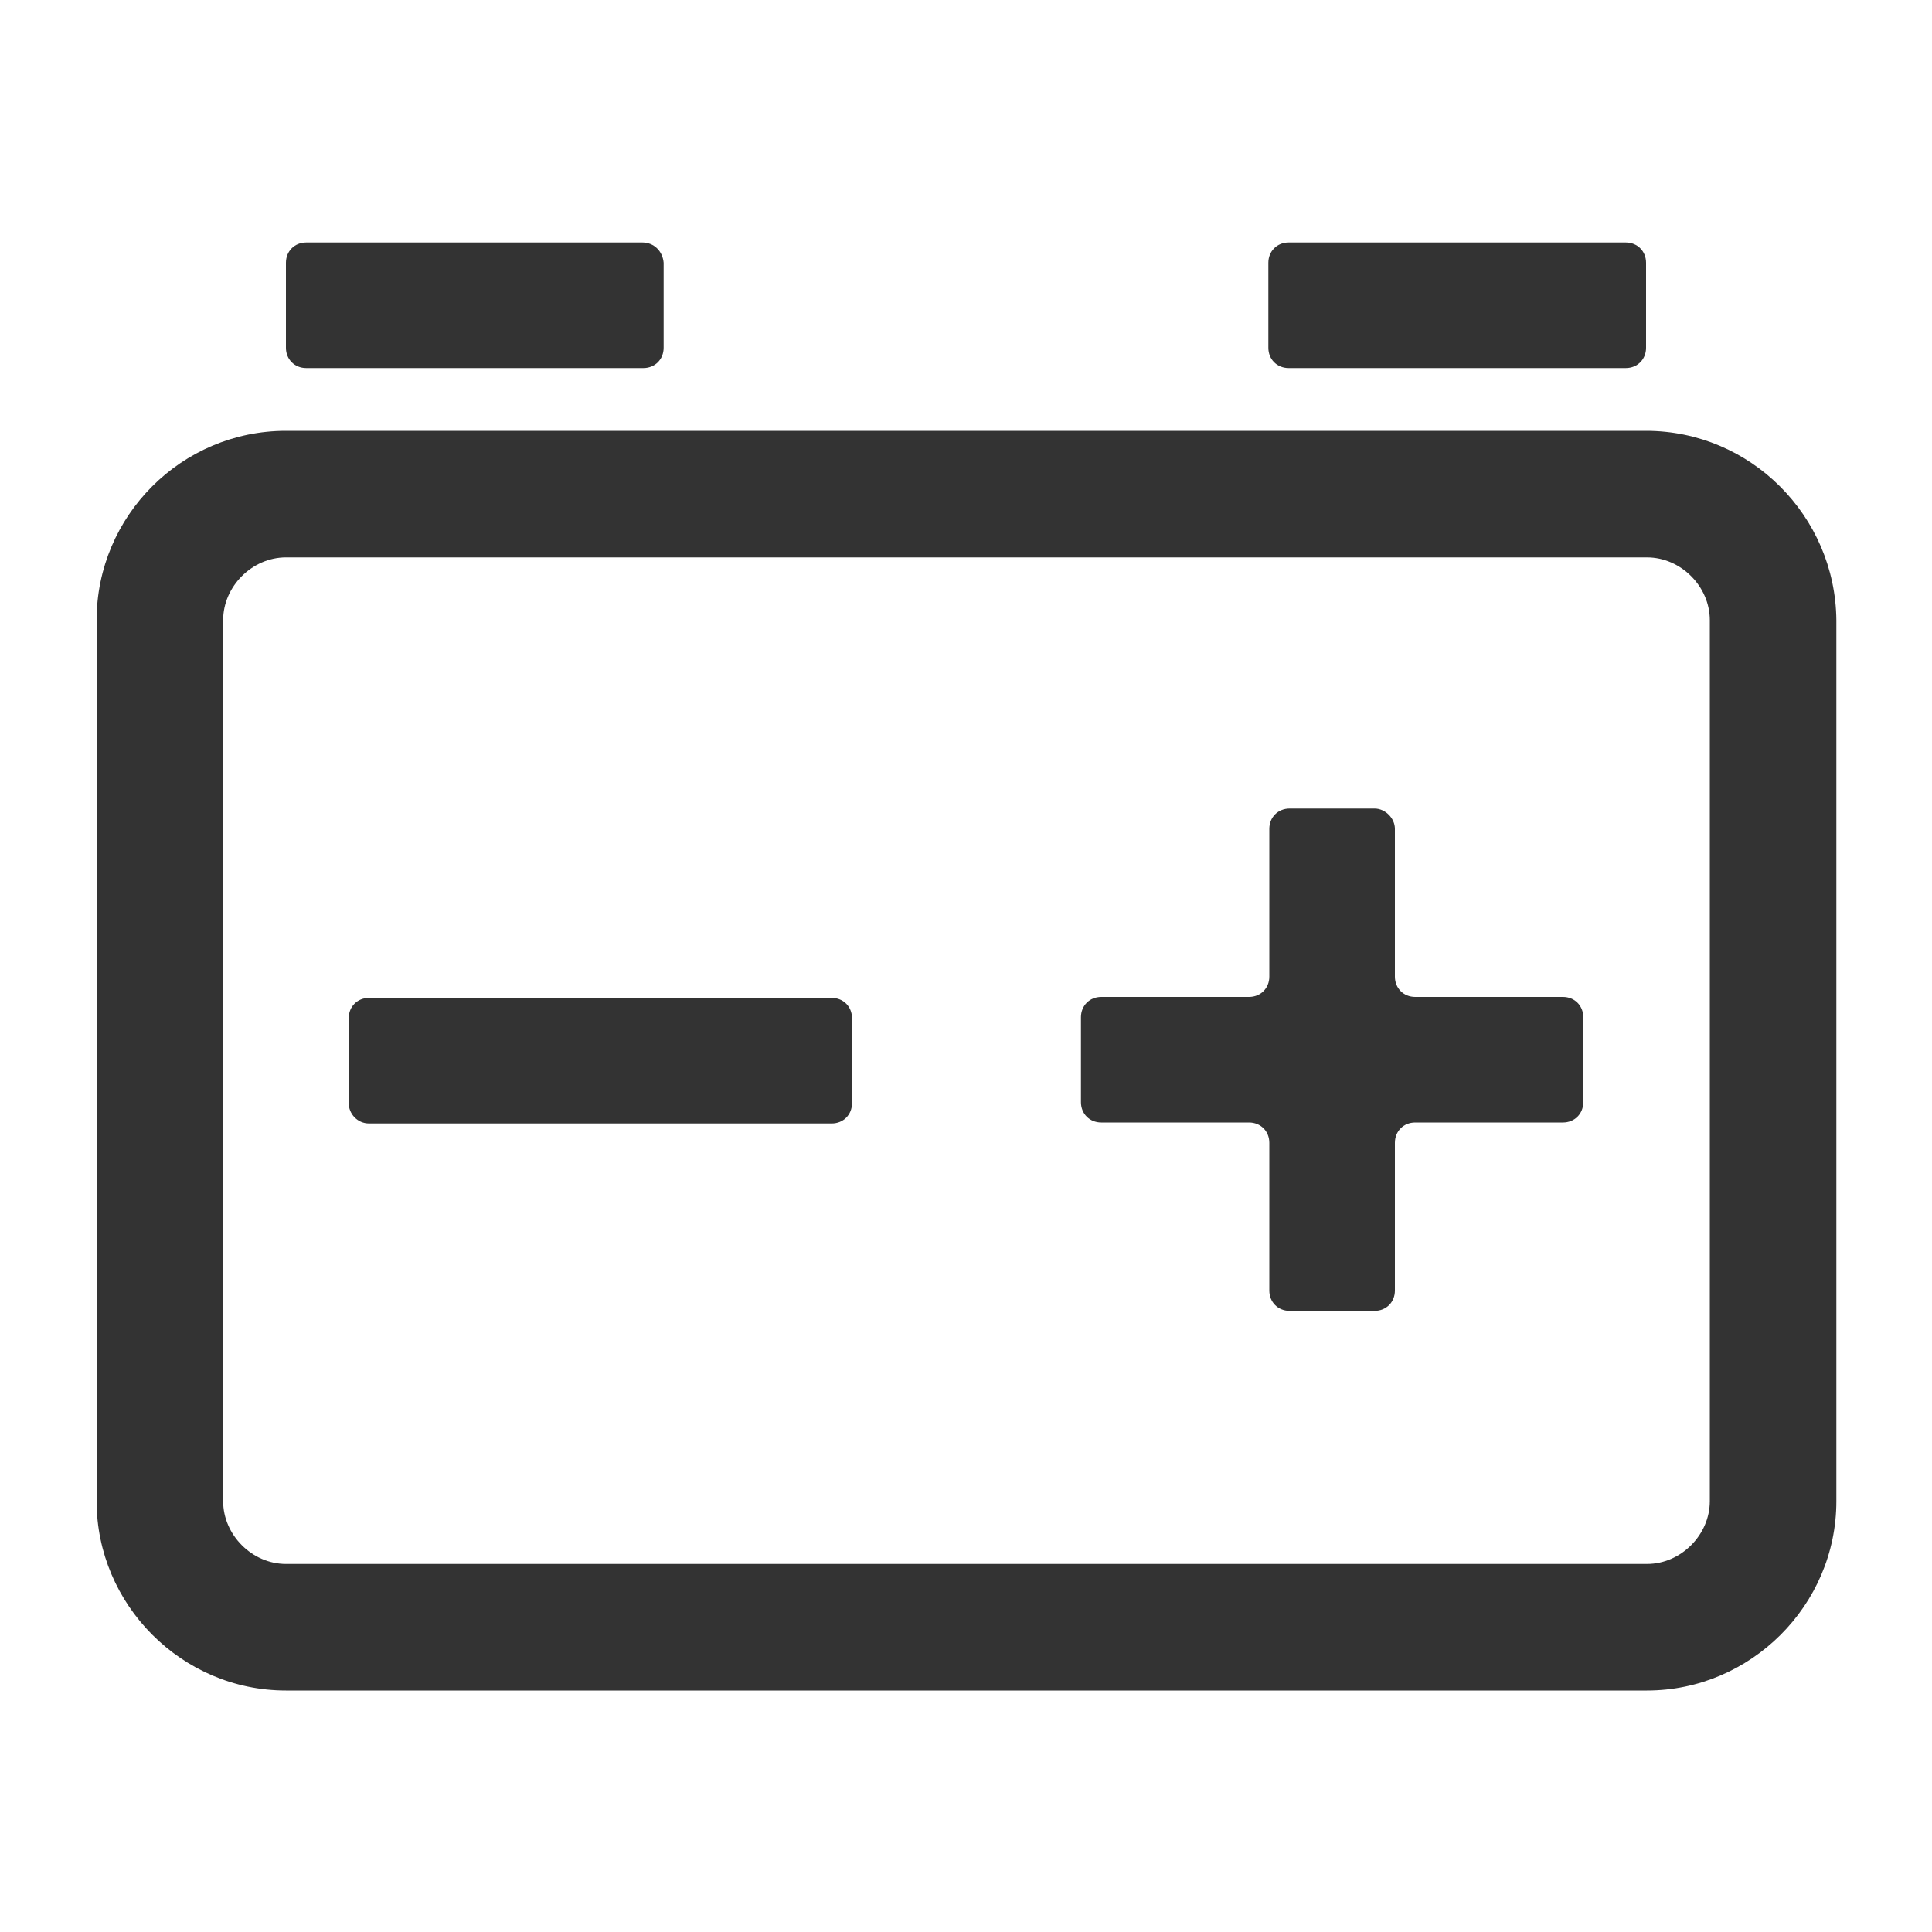 <?xml version="1.0" encoding="utf-8"?>
<!-- Generator: Adobe Illustrator 24.2.1, SVG Export Plug-In . SVG Version: 6.00 Build 0)  -->
<svg version="1.1" id="图层_2" xmlns="http://www.w3.org/2000/svg" xmlns:xlink="http://www.w3.org/1999/xlink" x="0px" y="0px"
	 viewBox="0 0 200 200" enable-background="new 0 0 200 200" xml:space="preserve">
<g>
	<path fill="#333333" d="M66.5,25.1H31.7c-1.2,0-2.1,0.9-2.1,2.1V36c0,1.2,0.9,2.1,2.1,2.1h34.9c1.2,0,2.1-0.9,2.1-2.1v-8.8
		C68.6,26,67.7,25.1,66.5,25.1z"/>
	<path fill="#333333" d="M168.3,25.1h-34.9c-1.2,0-2.1,0.9-2.1,2.1V36c0,1.2,0.9,2.1,2.1,2.1h34.9c1.2,0,2.1-0.9,2.1-2.1v-8.8
		C170.4,26,169.5,25.1,168.3,25.1z"/>
	<path fill="#333333" d="M170.4,44.6H29.6C18.8,44.6,10,53.4,10,64.2v91.2c0,10.7,8.8,19.6,19.6,19.6h140.9
		c10.7,0,19.6-8.8,19.6-19.6V64.2C190,53.4,181.2,44.6,170.4,44.6z M177,155.4c0,3.5-3,6.5-6.5,6.5H29.6c-3.5,0-6.5-3-6.5-6.5V64.2
		c0-3.5,3-6.5,6.5-6.5h140.9c3.5,0,6.5,3,6.5,6.5V155.4z"/>
	<path fill="#333333" d="M142.3,83.7h-8.8c-1.2,0-2.1,0.9-2.1,2.1v15.3c0,1.2-0.9,2.1-2.1,2.1h-15.3c-1.2,0-2.1,0.9-2.1,2.1v8.8
		c0,1.2,0.9,2.1,2.1,2.1h15.3c1.2,0,2.1,0.9,2.1,2.1v15.3c0,1.2,0.9,2.1,2.1,2.1h8.8c1.2,0,2.1-0.9,2.1-2.1v-15.3
		c0-1.2,0.9-2.1,2.1-2.1h15.3c1.2,0,2.1-0.9,2.1-2.1v-8.8c0-1.2-0.9-2.1-2.1-2.1h-15.3c-1.2,0-2.1-0.9-2.1-2.1V85.8
		C144.4,84.7,143.4,83.7,142.3,83.7z"/>
	<path fill="#333333" d="M38.2,116.3h47.9c1.2,0,2.1-0.9,2.1-2.1v-8.8c0-1.2-0.9-2.1-2.1-2.1H38.2c-1.2,0-2.1,0.9-2.1,2.1v8.8
		C36.1,115.3,37,116.3,38.2,116.3z"/>
</g>
</svg>
